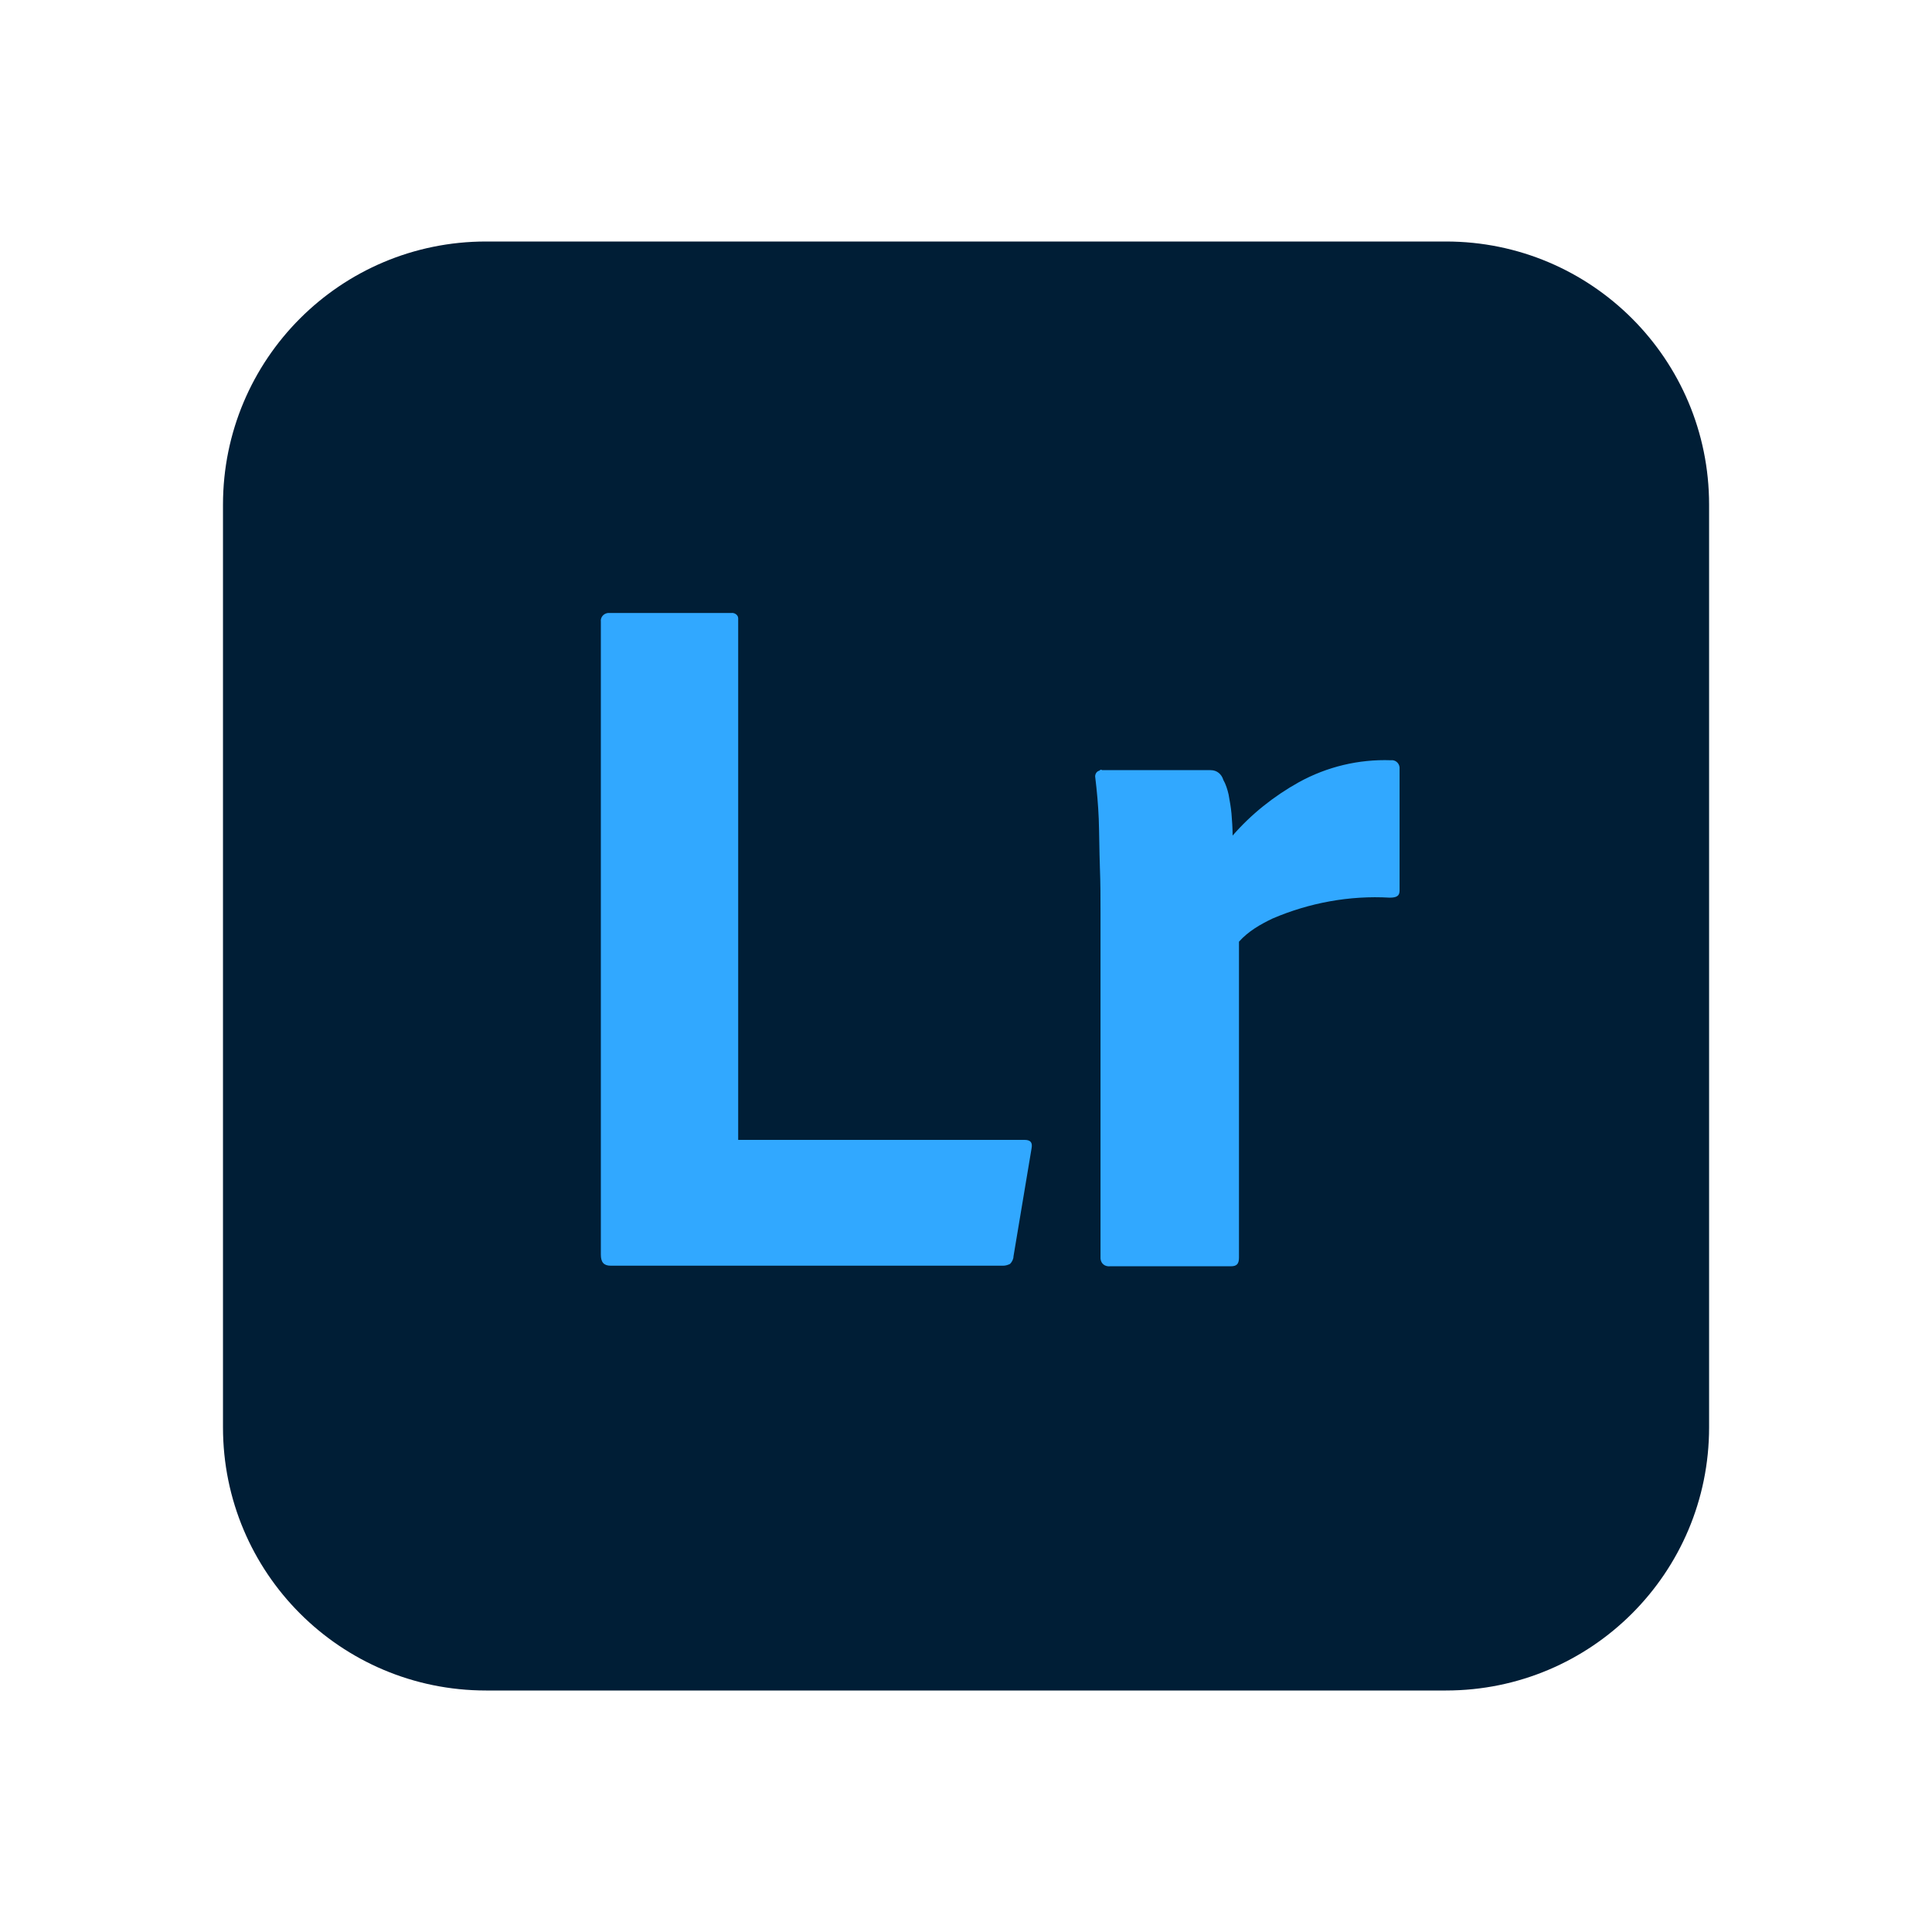 <svg width="24" height="24" viewBox="0 0 24 24" fill="none" xmlns="http://www.w3.org/2000/svg">
<path d="M6.038 3H17.962C19.769 3 21.231 4.462 21.231 6.269V17.731C21.231 19.538 19.769 21 17.962 21H6.038C4.231 21 2.77 19.538 2.77 17.731V6.269C2.77 4.462 4.231 3 6.038 3Z" fill="#001E36"/>
<path d="M12.461 15.723H7.586C7.5 15.723 7.464 15.679 7.464 15.586V7.723C7.457 7.673 7.493 7.623 7.55 7.615C7.557 7.615 7.565 7.615 7.579 7.615H9.084C9.12 7.608 9.17 7.637 9.17 7.68C9.17 7.687 9.17 7.695 9.17 7.702V14.16H12.727C12.806 14.16 12.828 14.196 12.814 14.268L12.59 15.607C12.59 15.643 12.569 15.679 12.547 15.701C12.518 15.715 12.49 15.723 12.461 15.723Z" fill="#31A8FF"/>
<path d="M13.692 9.567H15.039C15.118 9.567 15.175 9.617 15.197 9.689C15.226 9.739 15.247 9.804 15.262 9.869C15.276 9.948 15.291 10.027 15.298 10.107C15.305 10.193 15.312 10.287 15.312 10.38C15.543 10.114 15.823 9.891 16.133 9.718C16.486 9.523 16.882 9.43 17.278 9.444C17.328 9.437 17.379 9.473 17.386 9.531C17.386 9.538 17.386 9.545 17.386 9.559V11.064C17.386 11.129 17.35 11.151 17.263 11.151C16.767 11.122 16.263 11.215 15.809 11.41C15.658 11.482 15.507 11.568 15.391 11.698V15.622C15.391 15.701 15.363 15.73 15.291 15.73H13.793C13.728 15.737 13.678 15.701 13.671 15.636C13.671 15.629 13.671 15.615 13.671 15.607V11.345C13.671 11.158 13.671 10.971 13.663 10.769C13.656 10.567 13.656 10.366 13.649 10.171C13.642 9.999 13.627 9.833 13.606 9.66C13.598 9.624 13.62 9.581 13.656 9.574C13.671 9.559 13.678 9.559 13.692 9.567Z" fill="#31A8FF"/>
</svg>
